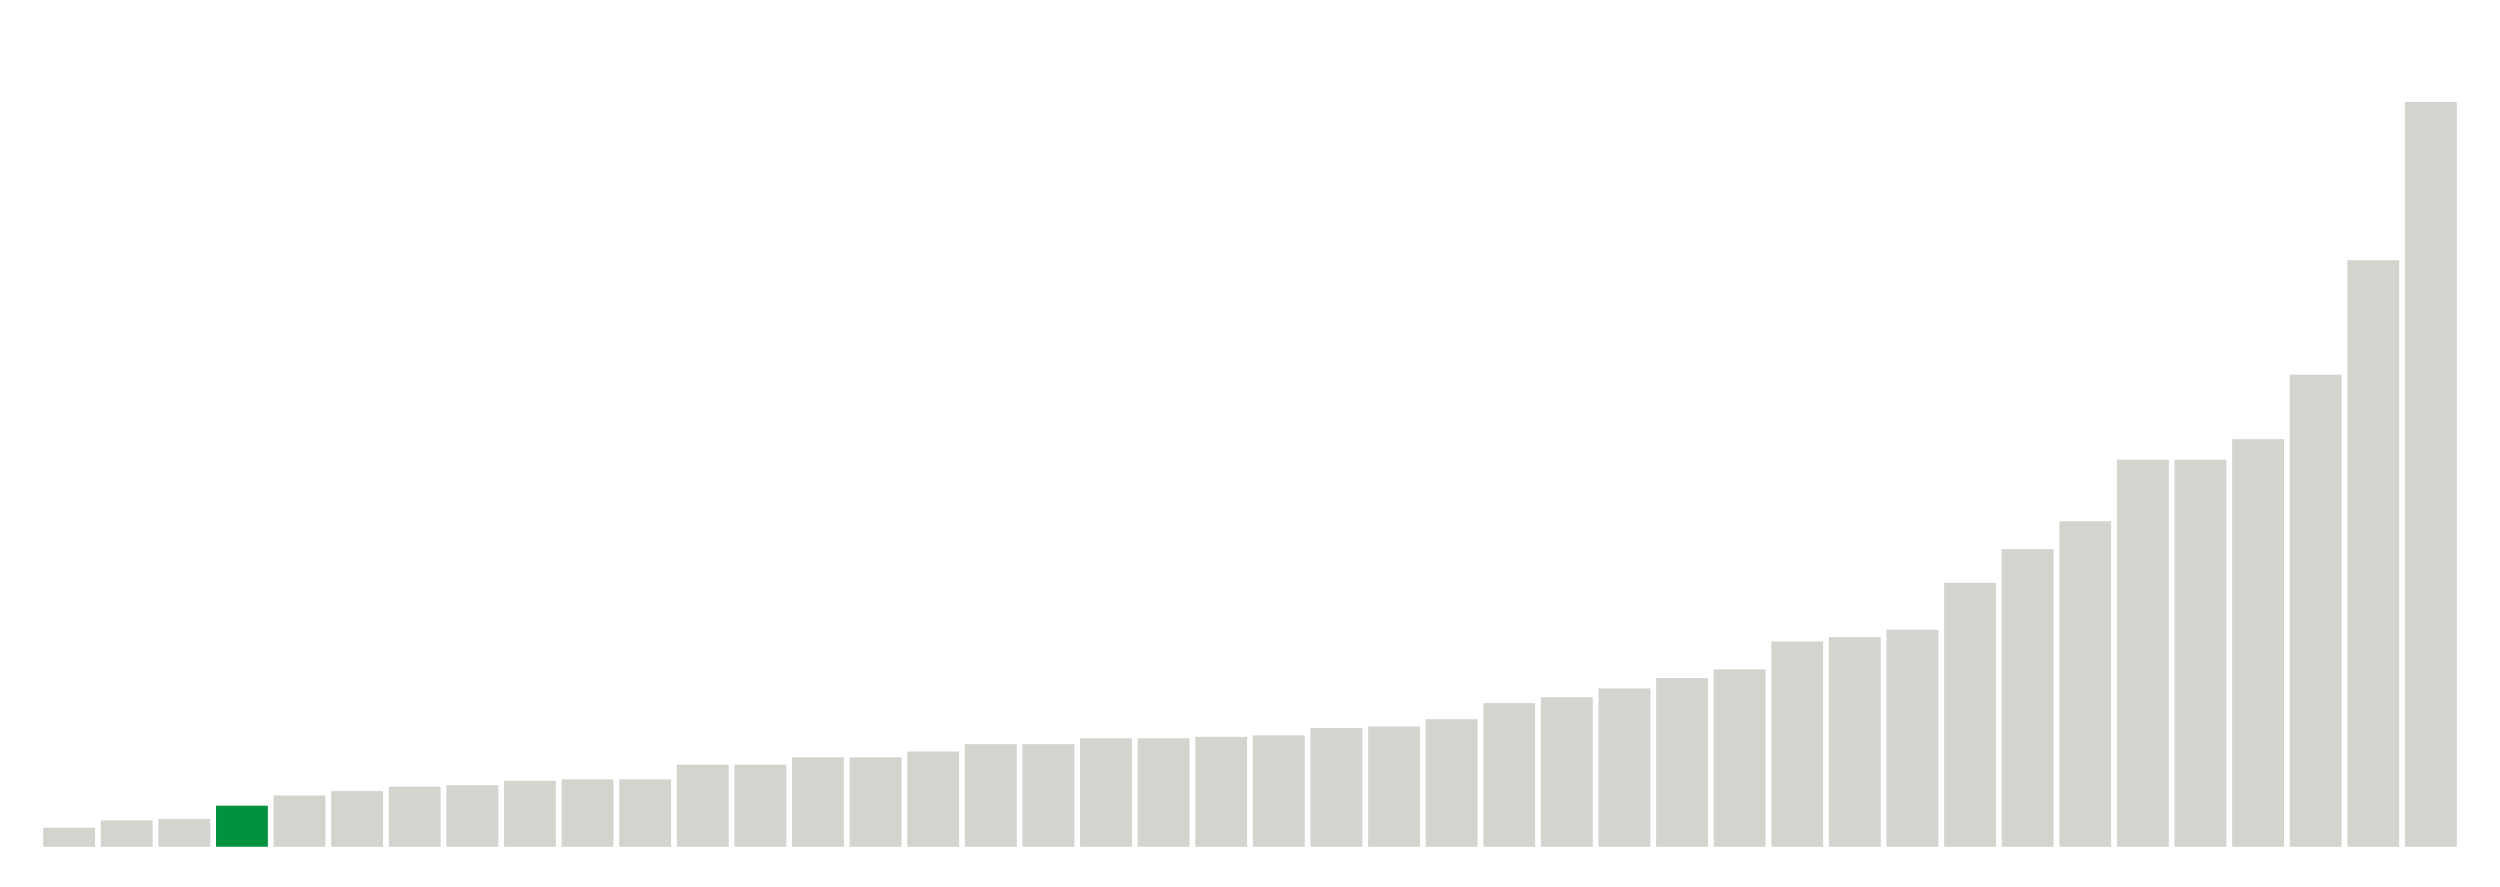 <svg xmlns="http://www.w3.org/2000/svg" xmlns:xlink="http://www.w3.org/1999/xlink" version="1.1" class="marks" width="310" height="110" ><g fill="none" stroke-miterlimit="10" transform="translate(5,5)"><g class="mark-group role-frame root" role="graphics-object" aria-roledescription="group mark container"><g transform="translate(0,0)"><path class="background" aria-hidden="true" d="M0,0h300v100h-300Z" stroke="#ddd" stroke-width="0"/><g><g class="mark-rect role-mark marks" role="graphics-symbol" aria-roledescription="rect mark container"><path d="M0.357,97.636h6.429v2.364h-6.429Z" fill="#D2D4CE"/><path d="M7.5,96.727h6.429v3.273h-6.429Z" fill="#D2D4CE"/><path d="M14.643,96.545h6.429v3.455h-6.429Z" fill="#D2D4CE"/><path d="M21.786,94.909h6.429v5.091h-6.429Z" fill="#00923E"/><path d="M28.929,93.636h6.429v6.364h-6.429Z" fill="#D2D4CE"/><path d="M36.071,93.091h6.429v6.909h-6.429Z" fill="#D2D4CE"/><path d="M43.214,92.545h6.429v7.455h-6.429Z" fill="#D2D4CE"/><path d="M50.357,92.364h6.429v7.636h-6.429Z" fill="#D2D4CE"/><path d="M57.5,91.818h6.429v8.182h-6.429Z" fill="#D2D4CE"/><path d="M64.643,91.636h6.429v8.364h-6.429Z" fill="#D2D4CE"/><path d="M71.786,91.636h6.429v8.364h-6.429Z" fill="#D2D4CE"/><path d="M78.929,89.818h6.429v10.182h-6.429Z" fill="#D2D4CE"/><path d="M86.071,89.818h6.429v10.182h-6.429Z" fill="#D2D4CE"/><path d="M93.214,88.909h6.429v11.091h-6.429Z" fill="#D2D4CE"/><path d="M100.357,88.909h6.429v11.091h-6.429Z" fill="#D2D4CE"/><path d="M107.5,88.182h6.429v11.818h-6.429Z" fill="#D2D4CE"/><path d="M114.643,87.273h6.429v12.727h-6.429Z" fill="#D2D4CE"/><path d="M121.786,87.273h6.429v12.727h-6.429Z" fill="#D2D4CE"/><path d="M128.929,86.545h6.429v13.455h-6.429Z" fill="#D2D4CE"/><path d="M136.071,86.545h6.429v13.455h-6.429Z" fill="#D2D4CE"/><path d="M143.214,86.364h6.429v13.636h-6.429Z" fill="#D2D4CE"/><path d="M150.357,86.182h6.429v13.818h-6.429Z" fill="#D2D4CE"/><path d="M157.5,85.273h6.429v14.727h-6.429Z" fill="#D2D4CE"/><path d="M164.643,85.091h6.429v14.909h-6.429Z" fill="#D2D4CE"/><path d="M171.786,84.182h6.429v15.818h-6.429Z" fill="#D2D4CE"/><path d="M178.929,82.182h6.429v17.818h-6.429Z" fill="#D2D4CE"/><path d="M186.071,81.455h6.429v18.545h-6.429Z" fill="#D2D4CE"/><path d="M193.214,80.364h6.429v19.636h-6.429Z" fill="#D2D4CE"/><path d="M200.357,79.091h6.429v20.909h-6.429Z" fill="#D2D4CE"/><path d="M207.5,78h6.429v22h-6.429Z" fill="#D2D4CE"/><path d="M214.643,74.545h6.429v25.455h-6.429Z" fill="#D2D4CE"/><path d="M221.786,74h6.429v26h-6.429Z" fill="#D2D4CE"/><path d="M228.929,73.091h6.429v26.909h-6.429Z" fill="#D2D4CE"/><path d="M236.071,67.273h6.429v32.727h-6.429Z" fill="#D2D4CE"/><path d="M243.214,63.091h6.429v36.909h-6.429Z" fill="#D2D4CE"/><path d="M250.357,59.636h6.429v40.364h-6.429Z" fill="#D2D4CE"/><path d="M257.5,52h6.429v48h-6.429Z" fill="#D2D4CE"/><path d="M264.643,52h6.429v48h-6.429Z" fill="#D2D4CE"/><path d="M271.786,49.455h6.429v50.545h-6.429Z" fill="#D2D4CE"/><path d="M278.929,41.455h6.429v58.545h-6.429Z" fill="#D2D4CE"/><path d="M286.071,27.273h6.429v72.727h-6.429Z" fill="#D2D4CE"/><path d="M293.214,7.636h6.429v92.364h-6.429Z" fill="#D2D4CE"/></g></g><path class="foreground" aria-hidden="true" d="" display="none"/></g></g></g></svg>